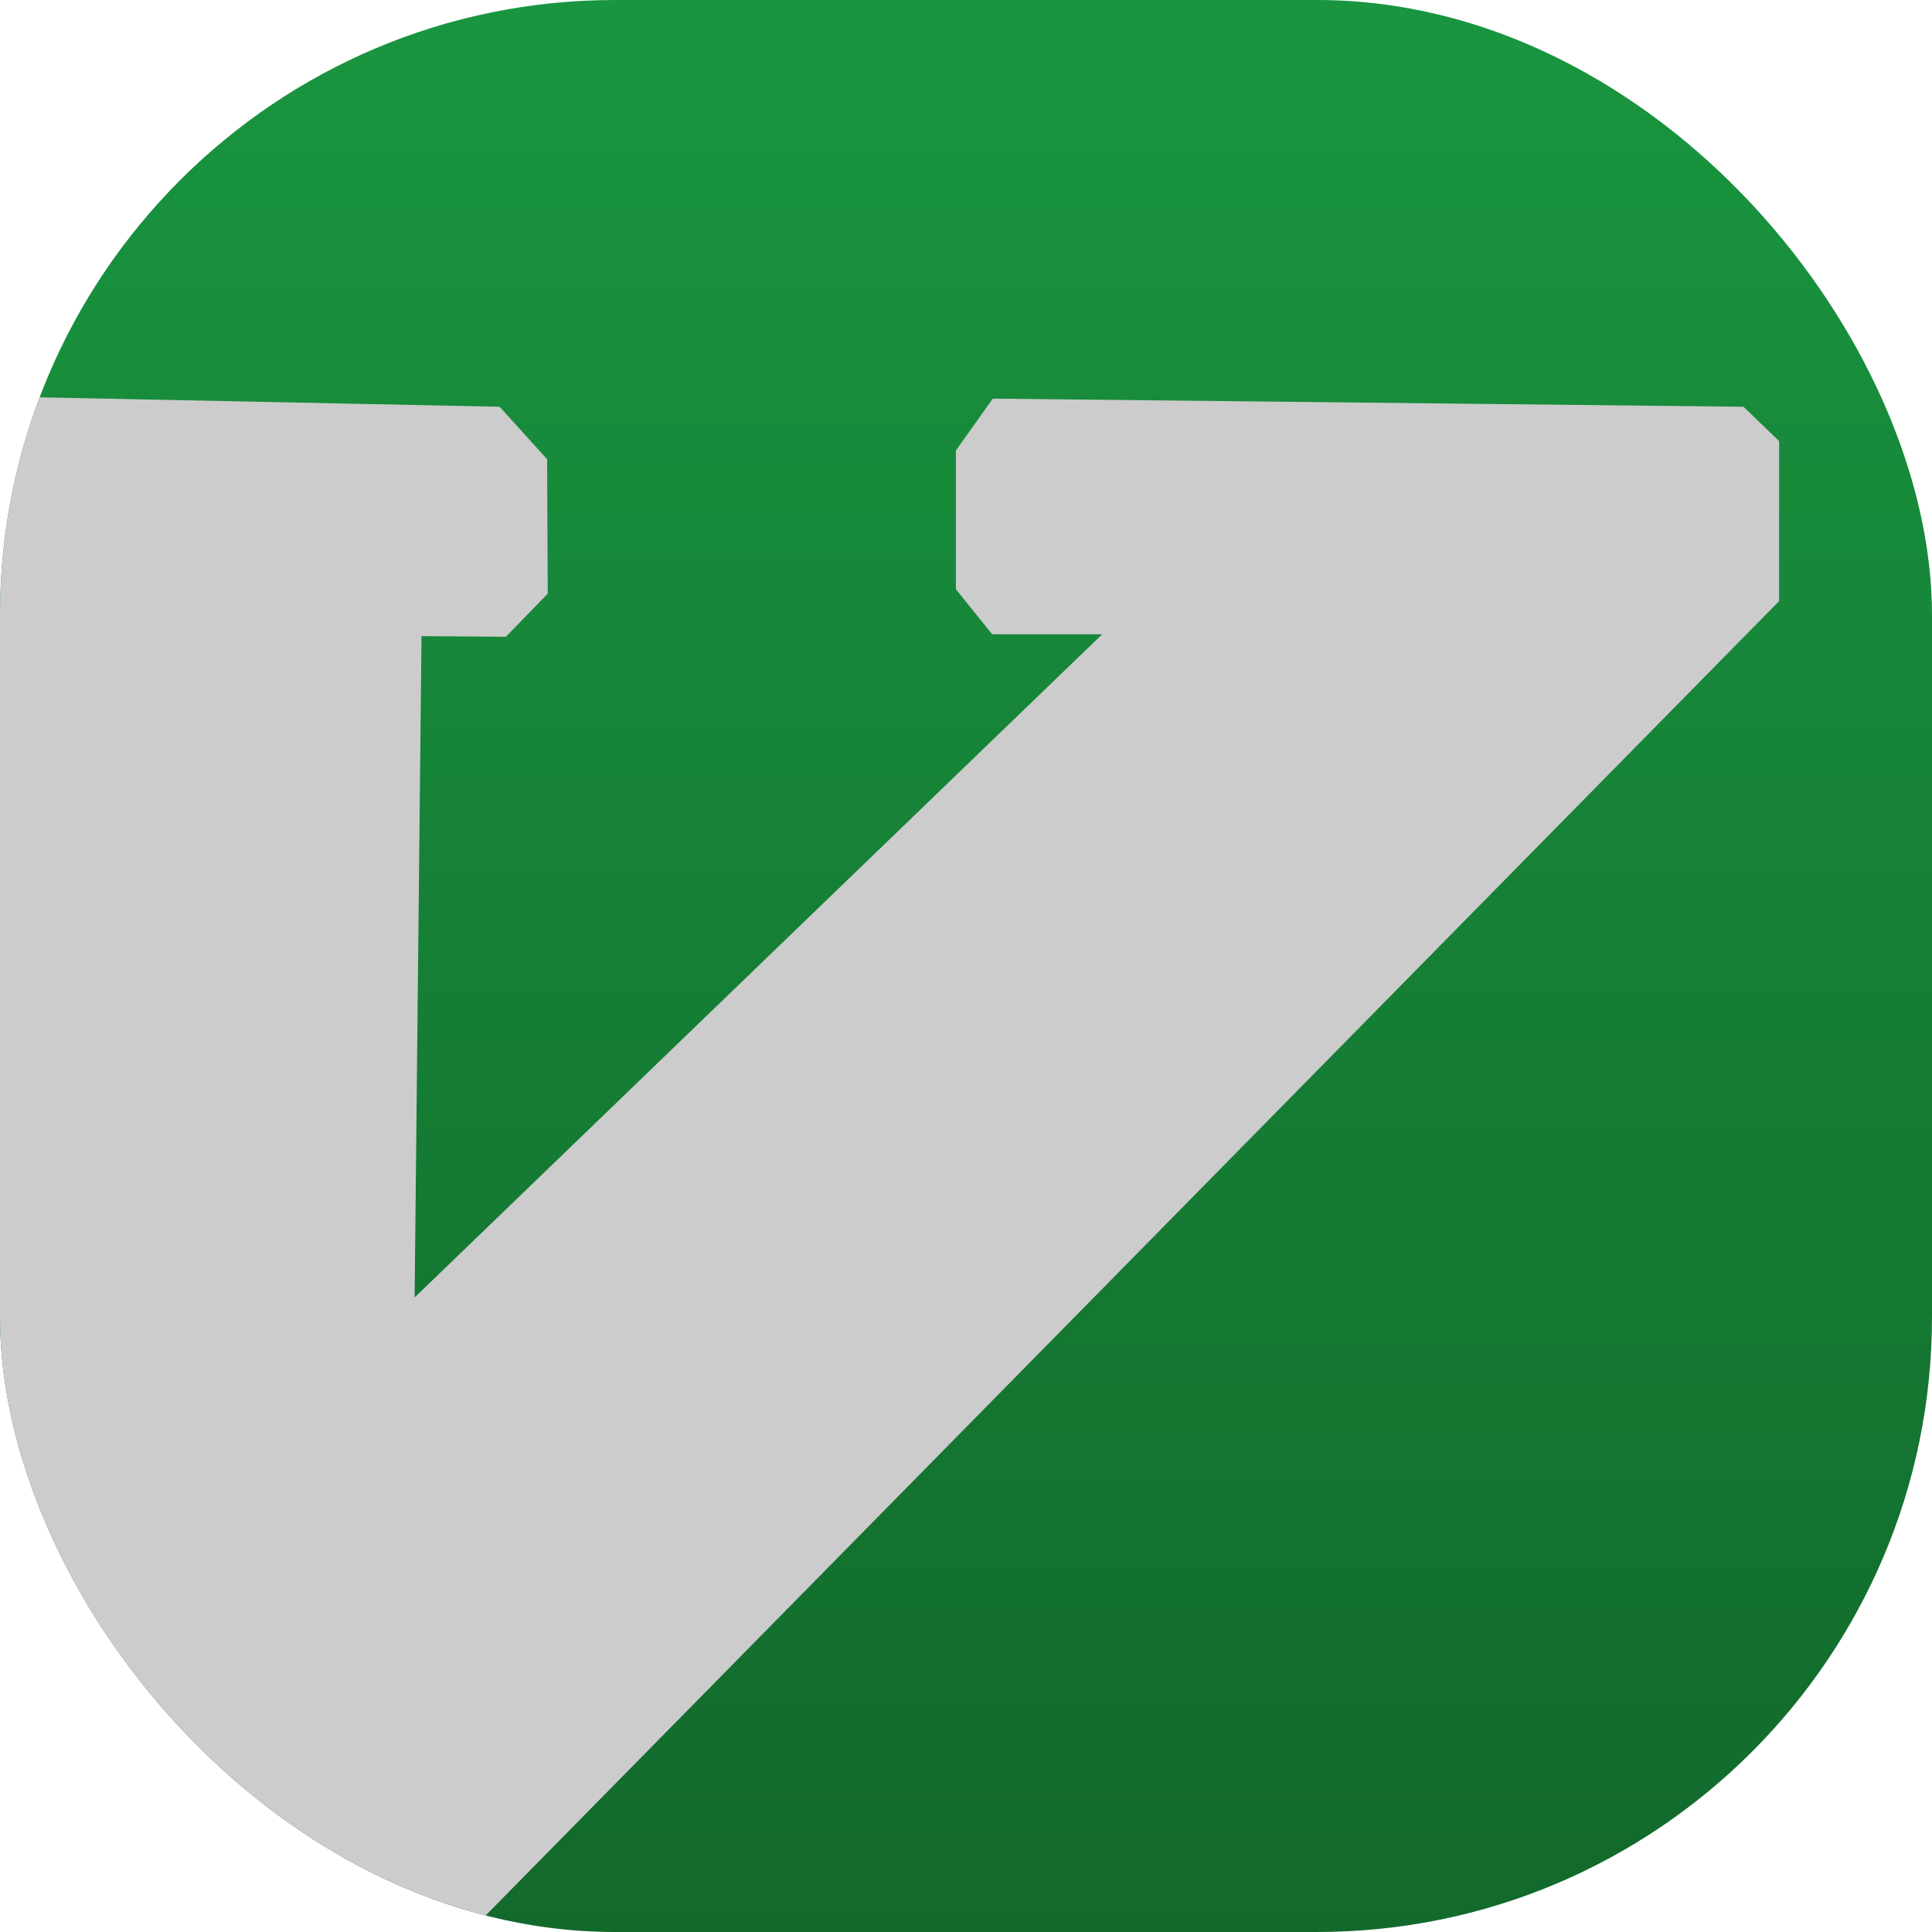 <?xml version="1.0" encoding="UTF-8" standalone="no"?>
<!-- Created with Inkscape (http://www.inkscape.org/) -->

<svg
   xmlns:dc="http://purl.org/dc/elements/1.1/"
   xmlns:cc="http://creativecommons.org/ns#"
   xmlns:rdf="http://www.w3.org/1999/02/22-rdf-syntax-ns#"
   xmlns:svg="http://www.w3.org/2000/svg"
   xmlns="http://www.w3.org/2000/svg"
   xmlns:xlink="http://www.w3.org/1999/xlink"
   xmlns:sodipodi="http://sodipodi.sourceforge.net/DTD/sodipodi-0.dtd"
   xmlns:inkscape="http://www.inkscape.org/namespaces/inkscape"
   width="135.467mm"
   height="135.467mm"
   viewBox="0 0 135.467 135.467"
   version="1.1"
   id="svg8"
   inkscape:version="0.92.3 (unknown)"
   sodipodi:docname="gvim.svg">
  <defs
     id="defs2">
    <linearGradient
       inkscape:collect="always"
       id="linearGradient2170">
      <stop
         style="stop-color:#19953f;stop-opacity:1;"
         offset="0"
         id="stop2166" />
      <stop
         style="stop-color:#12692c;stop-opacity:1"
         offset="1"
         id="stop2168" />
    </linearGradient>
    <clipPath
       clipPathUnits="userSpaceOnUse"
       id="clipPath2162">
      <rect
         id="rect2164"
         width="135.467"
         height="135.467"
         x="0"
         y="8.1673181e-07"
         rx="43.123"
         style="opacity:0.275;fill:#ff00ff;stroke-width:0.254" />
    </clipPath>
    <linearGradient
       inkscape:collect="always"
       xlink:href="#linearGradient2170"
       id="linearGradient2172"
       x1="68.268"
       y1="161.915"
       x2="68.268"
       y2="297.535"
       gradientUnits="userSpaceOnUse" />
  </defs>
  <sodipodi:namedview
     id="base"
     pagecolor="#ffffff"
     bordercolor="#666666"
     borderopacity="1.0"
     inkscape:pageopacity="0.0"
     inkscape:pageshadow="2"
     inkscape:zoom="0.175"
     inkscape:cx="-196.98843"
     inkscape:cy="196.49512"
     inkscape:document-units="mm"
     inkscape:current-layer="layer1"
     showgrid="false"
     inkscape:window-width="1280"
     inkscape:window-height="960"
     inkscape:window-x="0"
     inkscape:window-y="30"
     inkscape:window-maximized="1"
     fit-margin-top="0"
     fit-margin-left="0"
     fit-margin-right="0"
     fit-margin-bottom="0" />
  <g
     inkscape:label="Background"
     inkscape:groupmode="layer"
     id="layer1"
     transform="translate(0,-161.533)">
    <rect
       id="rect12"
       width="135.467"
       height="135.467"
       x="0"
       y="161.533"
       rx="43.123"
       style="fill:url(#linearGradient2172);stroke-width:0.254;fill-opacity:1" />
  </g>
  <g
     inkscape:groupmode="layer"
     id="layer4"
     inkscape:label="Foreground">
    <path
       style="fill:#cccccc;stroke:none;stroke-width:0.245px;stroke-linecap:butt;stroke-linejoin:miter;stroke-opacity:1"
       d="m -18.393,27.424 53.425,1.096 3.331,3.681 0.044,9.423 -2.936,3.024 -5.917,-0.044 -0.482,46.369 48.21,-46.5 h -7.714 L 67.026,41.317 V 31.588 l 2.586,-3.638 52.636,0.57 2.498,2.41 V 42.15 L 5.405,163.419 l -13.718,-0.044 -3.857,-3.988 -0.044,-115.089 -5.96,-0.088 -2.717,-2.673 0.131,-11.658 z"
       id="path2160"
       inkscape:connector-curvature="0"
       clip-path="url(#clipPath2162)" />
  </g>
</svg>
